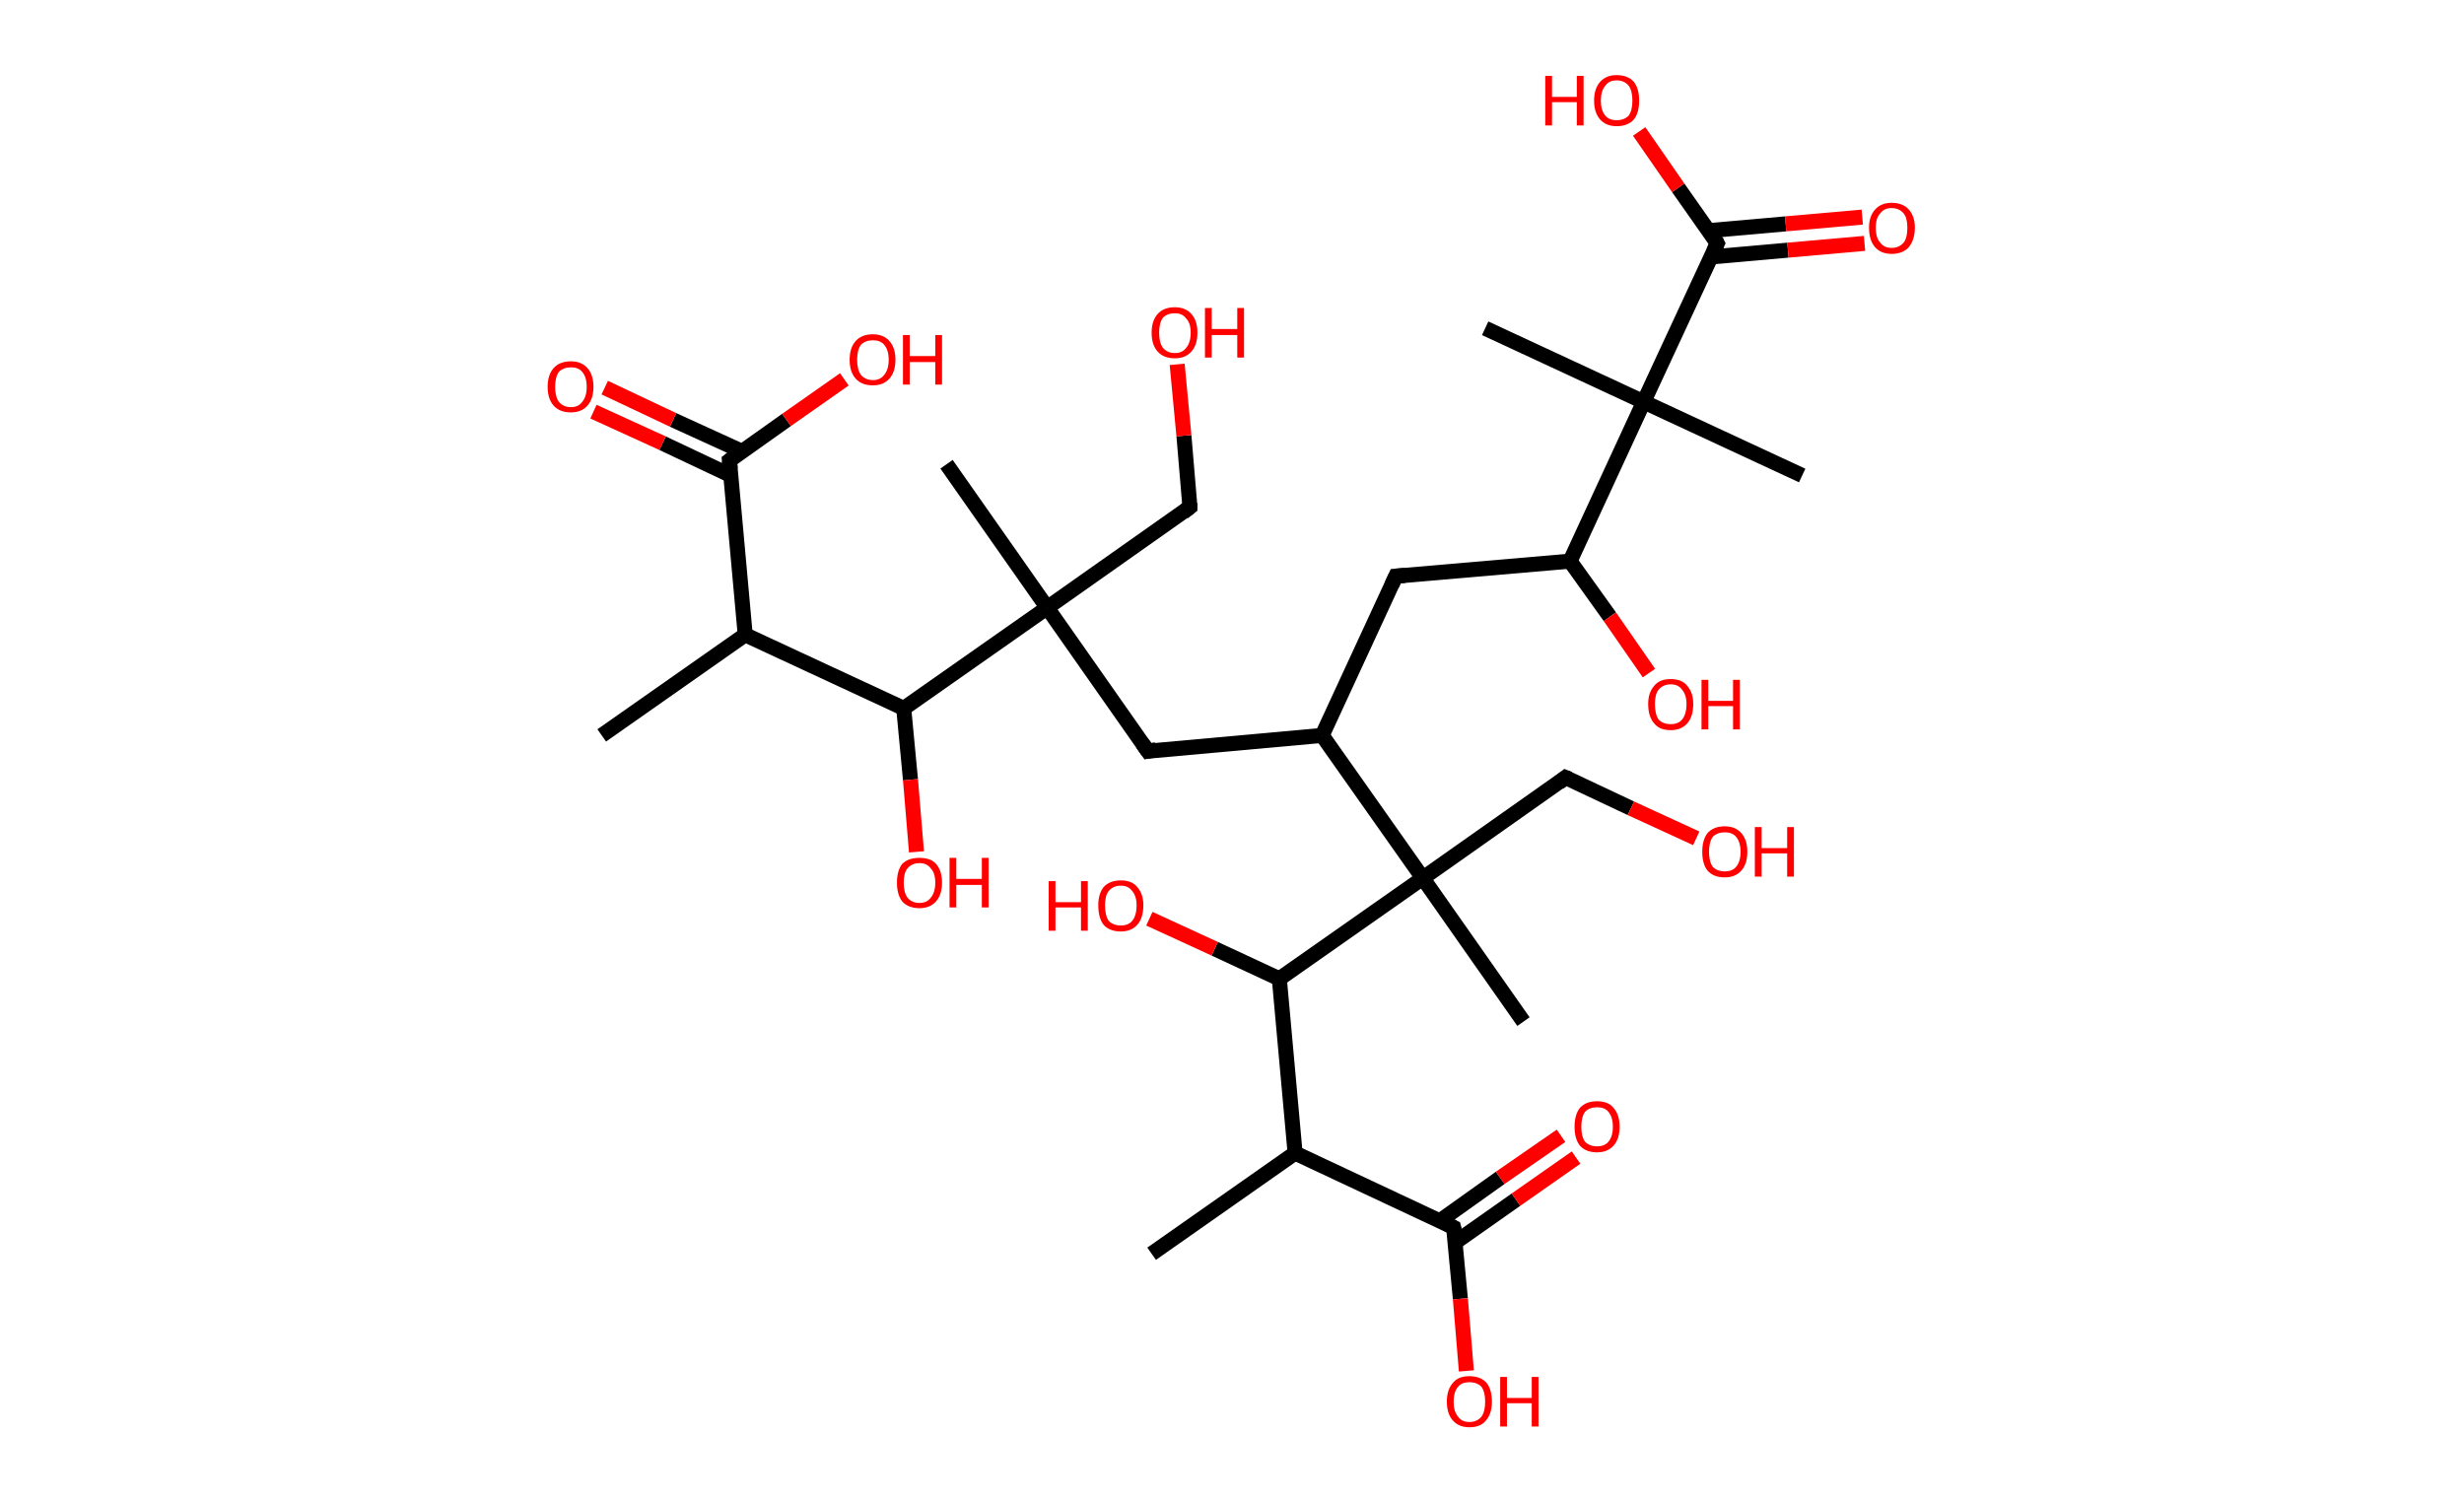 <?xml version='1.0' encoding='ASCII' standalone='yes'?>
<svg xmlns="http://www.w3.org/2000/svg" xmlns:rdkit="http://www.rdkit.org/xml" xmlns:xlink="http://www.w3.org/1999/xlink" version="1.1" baseProfile="full" xml:space="preserve" width="328px" height="200px" viewBox="0 0 328 200">
<!-- END OF HEADER -->
<rect style="opacity:1.0;fill:#FFFFFF;stroke:none" width="328.0" height="200.0" x="0.0" y="0.0"> </rect>
<path class="bond-0 atom-0 atom-1" d="M 80.1,97.9 L 99.2,84.5" style="fill:none;fill-rule:evenodd;stroke:#000000;stroke-width:2.0px;stroke-linecap:butt;stroke-linejoin:miter;stroke-opacity:1"/>
<path class="bond-1 atom-1 atom-2" d="M 99.2,84.5 L 97.1,61.3" style="fill:none;fill-rule:evenodd;stroke:#000000;stroke-width:2.0px;stroke-linecap:butt;stroke-linejoin:miter;stroke-opacity:1"/>
<path class="bond-2 atom-2 atom-3" d="M 98.8,60.1 L 89.6,55.9" style="fill:none;fill-rule:evenodd;stroke:#000000;stroke-width:2.0px;stroke-linecap:butt;stroke-linejoin:miter;stroke-opacity:1"/>
<path class="bond-2 atom-2 atom-3" d="M 89.6,55.9 L 80.5,51.6" style="fill:none;fill-rule:evenodd;stroke:#FF0000;stroke-width:2.0px;stroke-linecap:butt;stroke-linejoin:miter;stroke-opacity:1"/>
<path class="bond-2 atom-2 atom-3" d="M 97.3,63.3 L 88.2,59.0" style="fill:none;fill-rule:evenodd;stroke:#000000;stroke-width:2.0px;stroke-linecap:butt;stroke-linejoin:miter;stroke-opacity:1"/>
<path class="bond-2 atom-2 atom-3" d="M 88.2,59.0 L 79.0,54.8" style="fill:none;fill-rule:evenodd;stroke:#FF0000;stroke-width:2.0px;stroke-linecap:butt;stroke-linejoin:miter;stroke-opacity:1"/>
<path class="bond-3 atom-2 atom-4" d="M 97.1,61.3 L 104.7,55.9" style="fill:none;fill-rule:evenodd;stroke:#000000;stroke-width:2.0px;stroke-linecap:butt;stroke-linejoin:miter;stroke-opacity:1"/>
<path class="bond-3 atom-2 atom-4" d="M 104.7,55.9 L 112.4,50.5" style="fill:none;fill-rule:evenodd;stroke:#FF0000;stroke-width:2.0px;stroke-linecap:butt;stroke-linejoin:miter;stroke-opacity:1"/>
<path class="bond-4 atom-1 atom-5" d="M 99.2,84.5 L 120.3,94.3" style="fill:none;fill-rule:evenodd;stroke:#000000;stroke-width:2.0px;stroke-linecap:butt;stroke-linejoin:miter;stroke-opacity:1"/>
<path class="bond-5 atom-5 atom-6" d="M 120.3,94.3 L 121.2,103.8" style="fill:none;fill-rule:evenodd;stroke:#000000;stroke-width:2.0px;stroke-linecap:butt;stroke-linejoin:miter;stroke-opacity:1"/>
<path class="bond-5 atom-5 atom-6" d="M 121.2,103.8 L 122.0,113.4" style="fill:none;fill-rule:evenodd;stroke:#FF0000;stroke-width:2.0px;stroke-linecap:butt;stroke-linejoin:miter;stroke-opacity:1"/>
<path class="bond-6 atom-5 atom-7" d="M 120.3,94.3 L 139.4,80.9" style="fill:none;fill-rule:evenodd;stroke:#000000;stroke-width:2.0px;stroke-linecap:butt;stroke-linejoin:miter;stroke-opacity:1"/>
<path class="bond-7 atom-7 atom-8" d="M 139.4,80.9 L 126.0,61.8" style="fill:none;fill-rule:evenodd;stroke:#000000;stroke-width:2.0px;stroke-linecap:butt;stroke-linejoin:miter;stroke-opacity:1"/>
<path class="bond-8 atom-7 atom-9" d="M 139.4,80.9 L 158.4,67.5" style="fill:none;fill-rule:evenodd;stroke:#000000;stroke-width:2.0px;stroke-linecap:butt;stroke-linejoin:miter;stroke-opacity:1"/>
<path class="bond-9 atom-9 atom-10" d="M 158.4,67.5 L 157.6,58.0" style="fill:none;fill-rule:evenodd;stroke:#000000;stroke-width:2.0px;stroke-linecap:butt;stroke-linejoin:miter;stroke-opacity:1"/>
<path class="bond-9 atom-9 atom-10" d="M 157.6,58.0 L 156.7,48.5" style="fill:none;fill-rule:evenodd;stroke:#FF0000;stroke-width:2.0px;stroke-linecap:butt;stroke-linejoin:miter;stroke-opacity:1"/>
<path class="bond-10 atom-7 atom-11" d="M 139.4,80.9 L 152.8,100.0" style="fill:none;fill-rule:evenodd;stroke:#000000;stroke-width:2.0px;stroke-linecap:butt;stroke-linejoin:miter;stroke-opacity:1"/>
<path class="bond-11 atom-11 atom-12" d="M 152.8,100.0 L 176.0,97.9" style="fill:none;fill-rule:evenodd;stroke:#000000;stroke-width:2.0px;stroke-linecap:butt;stroke-linejoin:miter;stroke-opacity:1"/>
<path class="bond-12 atom-12 atom-13" d="M 176.0,97.9 L 185.8,76.7" style="fill:none;fill-rule:evenodd;stroke:#000000;stroke-width:2.0px;stroke-linecap:butt;stroke-linejoin:miter;stroke-opacity:1"/>
<path class="bond-13 atom-13 atom-14" d="M 185.8,76.7 L 209.0,74.7" style="fill:none;fill-rule:evenodd;stroke:#000000;stroke-width:2.0px;stroke-linecap:butt;stroke-linejoin:miter;stroke-opacity:1"/>
<path class="bond-14 atom-14 atom-15" d="M 209.0,74.7 L 214.3,82.1" style="fill:none;fill-rule:evenodd;stroke:#000000;stroke-width:2.0px;stroke-linecap:butt;stroke-linejoin:miter;stroke-opacity:1"/>
<path class="bond-14 atom-14 atom-15" d="M 214.3,82.1 L 219.5,89.6" style="fill:none;fill-rule:evenodd;stroke:#FF0000;stroke-width:2.0px;stroke-linecap:butt;stroke-linejoin:miter;stroke-opacity:1"/>
<path class="bond-15 atom-14 atom-16" d="M 209.0,74.7 L 218.8,53.5" style="fill:none;fill-rule:evenodd;stroke:#000000;stroke-width:2.0px;stroke-linecap:butt;stroke-linejoin:miter;stroke-opacity:1"/>
<path class="bond-16 atom-16 atom-17" d="M 218.8,53.5 L 197.7,43.7" style="fill:none;fill-rule:evenodd;stroke:#000000;stroke-width:2.0px;stroke-linecap:butt;stroke-linejoin:miter;stroke-opacity:1"/>
<path class="bond-17 atom-16 atom-18" d="M 218.8,53.5 L 239.9,63.3" style="fill:none;fill-rule:evenodd;stroke:#000000;stroke-width:2.0px;stroke-linecap:butt;stroke-linejoin:miter;stroke-opacity:1"/>
<path class="bond-18 atom-16 atom-19" d="M 218.8,53.5 L 228.6,32.4" style="fill:none;fill-rule:evenodd;stroke:#000000;stroke-width:2.0px;stroke-linecap:butt;stroke-linejoin:miter;stroke-opacity:1"/>
<path class="bond-19 atom-19 atom-20" d="M 227.8,34.2 L 238.0,33.3" style="fill:none;fill-rule:evenodd;stroke:#000000;stroke-width:2.0px;stroke-linecap:butt;stroke-linejoin:miter;stroke-opacity:1"/>
<path class="bond-19 atom-19 atom-20" d="M 238.0,33.3 L 248.2,32.4" style="fill:none;fill-rule:evenodd;stroke:#FF0000;stroke-width:2.0px;stroke-linecap:butt;stroke-linejoin:miter;stroke-opacity:1"/>
<path class="bond-19 atom-19 atom-20" d="M 227.5,30.7 L 237.7,29.8" style="fill:none;fill-rule:evenodd;stroke:#000000;stroke-width:2.0px;stroke-linecap:butt;stroke-linejoin:miter;stroke-opacity:1"/>
<path class="bond-19 atom-19 atom-20" d="M 237.7,29.8 L 247.9,28.9" style="fill:none;fill-rule:evenodd;stroke:#FF0000;stroke-width:2.0px;stroke-linecap:butt;stroke-linejoin:miter;stroke-opacity:1"/>
<path class="bond-20 atom-19 atom-21" d="M 228.6,32.4 L 223.4,25.0" style="fill:none;fill-rule:evenodd;stroke:#000000;stroke-width:2.0px;stroke-linecap:butt;stroke-linejoin:miter;stroke-opacity:1"/>
<path class="bond-20 atom-19 atom-21" d="M 223.4,25.0 L 218.2,17.5" style="fill:none;fill-rule:evenodd;stroke:#FF0000;stroke-width:2.0px;stroke-linecap:butt;stroke-linejoin:miter;stroke-opacity:1"/>
<path class="bond-21 atom-12 atom-22" d="M 176.0,97.9 L 189.4,116.9" style="fill:none;fill-rule:evenodd;stroke:#000000;stroke-width:2.0px;stroke-linecap:butt;stroke-linejoin:miter;stroke-opacity:1"/>
<path class="bond-22 atom-22 atom-23" d="M 189.4,116.9 L 202.8,136.0" style="fill:none;fill-rule:evenodd;stroke:#000000;stroke-width:2.0px;stroke-linecap:butt;stroke-linejoin:miter;stroke-opacity:1"/>
<path class="bond-23 atom-22 atom-24" d="M 189.4,116.9 L 208.4,103.5" style="fill:none;fill-rule:evenodd;stroke:#000000;stroke-width:2.0px;stroke-linecap:butt;stroke-linejoin:miter;stroke-opacity:1"/>
<path class="bond-24 atom-24 atom-25" d="M 208.4,103.5 L 217.1,107.6" style="fill:none;fill-rule:evenodd;stroke:#000000;stroke-width:2.0px;stroke-linecap:butt;stroke-linejoin:miter;stroke-opacity:1"/>
<path class="bond-24 atom-24 atom-25" d="M 217.1,107.6 L 225.8,111.6" style="fill:none;fill-rule:evenodd;stroke:#FF0000;stroke-width:2.0px;stroke-linecap:butt;stroke-linejoin:miter;stroke-opacity:1"/>
<path class="bond-25 atom-22 atom-26" d="M 189.4,116.9 L 170.3,130.3" style="fill:none;fill-rule:evenodd;stroke:#000000;stroke-width:2.0px;stroke-linecap:butt;stroke-linejoin:miter;stroke-opacity:1"/>
<path class="bond-26 atom-26 atom-27" d="M 170.3,130.3 L 161.7,126.3" style="fill:none;fill-rule:evenodd;stroke:#000000;stroke-width:2.0px;stroke-linecap:butt;stroke-linejoin:miter;stroke-opacity:1"/>
<path class="bond-26 atom-26 atom-27" d="M 161.7,126.3 L 153.0,122.3" style="fill:none;fill-rule:evenodd;stroke:#FF0000;stroke-width:2.0px;stroke-linecap:butt;stroke-linejoin:miter;stroke-opacity:1"/>
<path class="bond-27 atom-26 atom-28" d="M 170.3,130.3 L 172.4,153.5" style="fill:none;fill-rule:evenodd;stroke:#000000;stroke-width:2.0px;stroke-linecap:butt;stroke-linejoin:miter;stroke-opacity:1"/>
<path class="bond-28 atom-28 atom-29" d="M 172.4,153.5 L 153.3,166.9" style="fill:none;fill-rule:evenodd;stroke:#000000;stroke-width:2.0px;stroke-linecap:butt;stroke-linejoin:miter;stroke-opacity:1"/>
<path class="bond-29 atom-28 atom-30" d="M 172.4,153.5 L 193.5,163.4" style="fill:none;fill-rule:evenodd;stroke:#000000;stroke-width:2.0px;stroke-linecap:butt;stroke-linejoin:miter;stroke-opacity:1"/>
<path class="bond-30 atom-30 atom-31" d="M 193.7,165.4 L 201.8,159.7" style="fill:none;fill-rule:evenodd;stroke:#000000;stroke-width:2.0px;stroke-linecap:butt;stroke-linejoin:miter;stroke-opacity:1"/>
<path class="bond-30 atom-30 atom-31" d="M 201.8,159.7 L 209.8,154.1" style="fill:none;fill-rule:evenodd;stroke:#FF0000;stroke-width:2.0px;stroke-linecap:butt;stroke-linejoin:miter;stroke-opacity:1"/>
<path class="bond-30 atom-30 atom-31" d="M 191.7,162.5 L 199.7,156.8" style="fill:none;fill-rule:evenodd;stroke:#000000;stroke-width:2.0px;stroke-linecap:butt;stroke-linejoin:miter;stroke-opacity:1"/>
<path class="bond-30 atom-30 atom-31" d="M 199.7,156.8 L 207.8,151.2" style="fill:none;fill-rule:evenodd;stroke:#FF0000;stroke-width:2.0px;stroke-linecap:butt;stroke-linejoin:miter;stroke-opacity:1"/>
<path class="bond-31 atom-30 atom-32" d="M 193.5,163.4 L 194.4,172.9" style="fill:none;fill-rule:evenodd;stroke:#000000;stroke-width:2.0px;stroke-linecap:butt;stroke-linejoin:miter;stroke-opacity:1"/>
<path class="bond-31 atom-30 atom-32" d="M 194.4,172.9 L 195.2,182.5" style="fill:none;fill-rule:evenodd;stroke:#FF0000;stroke-width:2.0px;stroke-linecap:butt;stroke-linejoin:miter;stroke-opacity:1"/>
<path d="M 97.2,62.4 L 97.1,61.3 L 97.5,61.0" style="fill:none;stroke:#000000;stroke-width:2.0px;stroke-linecap:butt;stroke-linejoin:miter;stroke-opacity:1;"/>
<path d="M 157.5,68.2 L 158.4,67.5 L 158.4,67.0" style="fill:none;stroke:#000000;stroke-width:2.0px;stroke-linecap:butt;stroke-linejoin:miter;stroke-opacity:1;"/>
<path d="M 152.1,99.0 L 152.8,100.0 L 153.9,99.8" style="fill:none;stroke:#000000;stroke-width:2.0px;stroke-linecap:butt;stroke-linejoin:miter;stroke-opacity:1;"/>
<path d="M 185.3,77.8 L 185.8,76.7 L 187.0,76.6" style="fill:none;stroke:#000000;stroke-width:2.0px;stroke-linecap:butt;stroke-linejoin:miter;stroke-opacity:1;"/>
<path d="M 228.1,33.5 L 228.6,32.4 L 228.4,32.0" style="fill:none;stroke:#000000;stroke-width:2.0px;stroke-linecap:butt;stroke-linejoin:miter;stroke-opacity:1;"/>
<path d="M 207.5,104.2 L 208.4,103.5 L 208.9,103.7" style="fill:none;stroke:#000000;stroke-width:2.0px;stroke-linecap:butt;stroke-linejoin:miter;stroke-opacity:1;"/>
<path d="M 192.5,162.9 L 193.5,163.4 L 193.6,163.8" style="fill:none;stroke:#000000;stroke-width:2.0px;stroke-linecap:butt;stroke-linejoin:miter;stroke-opacity:1;"/>
<path class="atom-3" d="M 72.9 51.5 Q 72.9 49.9, 73.7 49.0 Q 74.5 48.1, 76.0 48.1 Q 77.4 48.1, 78.2 49.0 Q 79.0 49.9, 79.0 51.5 Q 79.0 53.1, 78.2 54.0 Q 77.4 54.9, 76.0 54.9 Q 74.5 54.9, 73.7 54.0 Q 72.9 53.1, 72.9 51.5 M 76.0 54.2 Q 77.0 54.2, 77.5 53.5 Q 78.1 52.8, 78.1 51.5 Q 78.1 50.2, 77.5 49.5 Q 77.0 48.9, 76.0 48.9 Q 75.0 48.9, 74.4 49.5 Q 73.9 50.2, 73.9 51.5 Q 73.9 52.8, 74.4 53.5 Q 75.0 54.2, 76.0 54.2 " fill="#FF0000"/>
<path class="atom-4" d="M 113.1 47.9 Q 113.1 46.3, 113.9 45.4 Q 114.7 44.5, 116.2 44.5 Q 117.6 44.5, 118.4 45.4 Q 119.2 46.3, 119.2 47.9 Q 119.2 49.5, 118.4 50.4 Q 117.6 51.3, 116.2 51.3 Q 114.7 51.3, 113.9 50.4 Q 113.1 49.5, 113.1 47.9 M 116.2 50.6 Q 117.2 50.6, 117.7 49.9 Q 118.3 49.2, 118.3 47.9 Q 118.3 46.6, 117.7 45.9 Q 117.2 45.3, 116.2 45.3 Q 115.2 45.3, 114.6 45.9 Q 114.1 46.6, 114.1 47.9 Q 114.1 49.2, 114.6 49.9 Q 115.2 50.6, 116.2 50.6 " fill="#FF0000"/>
<path class="atom-4" d="M 120.2 44.6 L 121.1 44.6 L 121.1 47.4 L 124.5 47.4 L 124.5 44.6 L 125.4 44.6 L 125.4 51.2 L 124.5 51.2 L 124.5 48.2 L 121.1 48.2 L 121.1 51.2 L 120.2 51.2 L 120.2 44.6 " fill="#FF0000"/>
<path class="atom-6" d="M 119.4 117.5 Q 119.4 115.9, 120.1 115.0 Q 120.9 114.2, 122.4 114.2 Q 123.9 114.2, 124.6 115.0 Q 125.4 115.9, 125.4 117.5 Q 125.4 119.1, 124.6 120.0 Q 123.8 120.9, 122.4 120.9 Q 120.9 120.9, 120.1 120.0 Q 119.4 119.1, 119.4 117.5 M 122.4 120.2 Q 123.4 120.2, 123.9 119.5 Q 124.5 118.8, 124.5 117.5 Q 124.5 116.2, 123.9 115.6 Q 123.4 114.9, 122.4 114.9 Q 121.4 114.9, 120.8 115.6 Q 120.3 116.2, 120.3 117.5 Q 120.3 118.8, 120.8 119.5 Q 121.4 120.2, 122.4 120.2 " fill="#FF0000"/>
<path class="atom-6" d="M 126.4 114.2 L 127.3 114.2 L 127.3 117.0 L 130.7 117.0 L 130.7 114.2 L 131.6 114.2 L 131.6 120.8 L 130.7 120.8 L 130.7 117.8 L 127.3 117.8 L 127.3 120.8 L 126.4 120.8 L 126.4 114.2 " fill="#FF0000"/>
<path class="atom-10" d="M 153.3 44.3 Q 153.3 42.7, 154.1 41.8 Q 154.9 40.9, 156.4 40.9 Q 157.8 40.9, 158.6 41.8 Q 159.4 42.7, 159.4 44.3 Q 159.4 45.9, 158.6 46.8 Q 157.8 47.7, 156.4 47.7 Q 154.9 47.7, 154.1 46.8 Q 153.3 45.9, 153.3 44.3 M 156.4 47.0 Q 157.4 47.0, 157.9 46.3 Q 158.5 45.6, 158.5 44.3 Q 158.5 43.0, 157.9 42.4 Q 157.4 41.7, 156.4 41.7 Q 155.4 41.7, 154.8 42.3 Q 154.3 43.0, 154.3 44.3 Q 154.3 45.6, 154.8 46.3 Q 155.4 47.0, 156.4 47.0 " fill="#FF0000"/>
<path class="atom-10" d="M 160.4 41.0 L 161.3 41.0 L 161.3 43.8 L 164.7 43.8 L 164.7 41.0 L 165.6 41.0 L 165.6 47.6 L 164.7 47.6 L 164.7 44.6 L 161.3 44.6 L 161.3 47.6 L 160.4 47.6 L 160.4 41.0 " fill="#FF0000"/>
<path class="atom-15" d="M 219.4 93.7 Q 219.4 92.2, 220.2 91.3 Q 220.9 90.4, 222.4 90.4 Q 223.9 90.4, 224.6 91.3 Q 225.4 92.2, 225.4 93.7 Q 225.4 95.4, 224.6 96.3 Q 223.8 97.2, 222.4 97.2 Q 220.9 97.2, 220.2 96.3 Q 219.4 95.4, 219.4 93.7 M 222.4 96.4 Q 223.4 96.4, 223.9 95.8 Q 224.5 95.1, 224.5 93.7 Q 224.5 92.5, 223.9 91.8 Q 223.4 91.1, 222.4 91.1 Q 221.4 91.1, 220.8 91.8 Q 220.3 92.4, 220.3 93.7 Q 220.3 95.1, 220.8 95.8 Q 221.4 96.4, 222.4 96.4 " fill="#FF0000"/>
<path class="atom-15" d="M 226.5 90.5 L 227.4 90.5 L 227.4 93.3 L 230.7 93.3 L 230.7 90.5 L 231.6 90.5 L 231.6 97.1 L 230.7 97.1 L 230.7 94.0 L 227.4 94.0 L 227.4 97.1 L 226.5 97.1 L 226.5 90.5 " fill="#FF0000"/>
<path class="atom-20" d="M 248.8 30.3 Q 248.8 28.8, 249.6 27.9 Q 250.4 27.0, 251.8 27.0 Q 253.3 27.0, 254.1 27.9 Q 254.9 28.8, 254.9 30.3 Q 254.9 31.9, 254.1 32.9 Q 253.3 33.8, 251.8 33.8 Q 250.4 33.8, 249.6 32.9 Q 248.8 32.0, 248.8 30.3 M 251.8 33.0 Q 252.8 33.0, 253.4 32.3 Q 253.9 31.7, 253.9 30.3 Q 253.9 29.0, 253.4 28.4 Q 252.8 27.7, 251.8 27.7 Q 250.8 27.7, 250.3 28.4 Q 249.7 29.0, 249.7 30.3 Q 249.7 31.7, 250.3 32.3 Q 250.8 33.0, 251.8 33.0 " fill="#FF0000"/>
<path class="atom-21" d="M 205.7 10.1 L 206.6 10.1 L 206.6 12.9 L 209.9 12.9 L 209.9 10.1 L 210.8 10.1 L 210.8 16.7 L 209.9 16.7 L 209.9 13.6 L 206.6 13.6 L 206.6 16.7 L 205.7 16.7 L 205.7 10.1 " fill="#FF0000"/>
<path class="atom-21" d="M 212.2 13.4 Q 212.2 11.8, 213.0 10.9 Q 213.8 10.0, 215.2 10.0 Q 216.7 10.0, 217.5 10.9 Q 218.2 11.8, 218.2 13.4 Q 218.2 15.0, 217.5 15.9 Q 216.7 16.8, 215.2 16.8 Q 213.8 16.8, 213.0 15.9 Q 212.2 15.0, 212.2 13.4 M 215.2 16.0 Q 216.2 16.0, 216.8 15.4 Q 217.3 14.7, 217.3 13.4 Q 217.3 12.1, 216.8 11.4 Q 216.2 10.7, 215.2 10.7 Q 214.2 10.7, 213.7 11.4 Q 213.1 12.1, 213.1 13.4 Q 213.1 14.7, 213.7 15.4 Q 214.2 16.0, 215.2 16.0 " fill="#FF0000"/>
<path class="atom-25" d="M 226.6 113.4 Q 226.6 111.8, 227.3 110.9 Q 228.1 110.0, 229.6 110.0 Q 231.0 110.0, 231.8 110.9 Q 232.6 111.8, 232.6 113.4 Q 232.6 115.0, 231.8 115.9 Q 231.0 116.8, 229.6 116.8 Q 228.1 116.8, 227.3 115.9 Q 226.6 115.0, 226.6 113.4 M 229.6 116.0 Q 230.6 116.0, 231.1 115.4 Q 231.7 114.7, 231.7 113.4 Q 231.7 112.1, 231.1 111.4 Q 230.6 110.8, 229.6 110.8 Q 228.6 110.8, 228.0 111.4 Q 227.5 112.1, 227.5 113.4 Q 227.5 114.7, 228.0 115.4 Q 228.6 116.0, 229.6 116.0 " fill="#FF0000"/>
<path class="atom-25" d="M 233.6 110.1 L 234.5 110.1 L 234.5 112.9 L 237.9 112.9 L 237.9 110.1 L 238.8 110.1 L 238.8 116.7 L 237.9 116.7 L 237.9 113.6 L 234.5 113.6 L 234.5 116.7 L 233.6 116.7 L 233.6 110.1 " fill="#FF0000"/>
<path class="atom-27" d="M 139.6 117.3 L 140.5 117.3 L 140.5 120.1 L 143.9 120.1 L 143.9 117.3 L 144.8 117.3 L 144.8 123.9 L 143.9 123.9 L 143.9 120.8 L 140.5 120.8 L 140.5 123.9 L 139.6 123.9 L 139.6 117.3 " fill="#FF0000"/>
<path class="atom-27" d="M 146.2 120.5 Q 146.2 119.0, 146.9 118.1 Q 147.7 117.2, 149.2 117.2 Q 150.7 117.2, 151.4 118.1 Q 152.2 119.0, 152.2 120.5 Q 152.2 122.2, 151.4 123.1 Q 150.6 124.0, 149.2 124.0 Q 147.7 124.0, 146.9 123.1 Q 146.2 122.2, 146.2 120.5 M 149.2 123.2 Q 150.2 123.2, 150.7 122.6 Q 151.3 121.9, 151.3 120.5 Q 151.3 119.3, 150.7 118.6 Q 150.2 117.9, 149.2 117.9 Q 148.2 117.9, 147.6 118.6 Q 147.1 119.2, 147.1 120.5 Q 147.1 121.9, 147.6 122.6 Q 148.2 123.2, 149.2 123.2 " fill="#FF0000"/>
<path class="atom-31" d="M 209.6 150.0 Q 209.6 148.4, 210.3 147.5 Q 211.1 146.6, 212.6 146.6 Q 214.1 146.6, 214.8 147.5 Q 215.6 148.4, 215.6 150.0 Q 215.6 151.6, 214.8 152.5 Q 214.0 153.4, 212.6 153.4 Q 211.1 153.4, 210.3 152.5 Q 209.6 151.6, 209.6 150.0 M 212.6 152.6 Q 213.6 152.6, 214.1 152.0 Q 214.7 151.3, 214.7 150.0 Q 214.7 148.7, 214.1 148.0 Q 213.6 147.4, 212.6 147.4 Q 211.6 147.4, 211.0 148.0 Q 210.5 148.7, 210.5 150.0 Q 210.5 151.3, 211.0 152.0 Q 211.6 152.6, 212.6 152.6 " fill="#FF0000"/>
<path class="atom-32" d="M 192.6 186.6 Q 192.6 185.0, 193.4 184.1 Q 194.1 183.2, 195.6 183.2 Q 197.1 183.2, 197.9 184.1 Q 198.6 185.0, 198.6 186.6 Q 198.6 188.2, 197.8 189.1 Q 197.1 190.0, 195.6 190.0 Q 194.2 190.0, 193.4 189.1 Q 192.6 188.2, 192.6 186.6 M 195.6 189.3 Q 196.6 189.3, 197.2 188.6 Q 197.7 187.9, 197.7 186.6 Q 197.7 185.3, 197.2 184.6 Q 196.6 184.0, 195.6 184.0 Q 194.6 184.0, 194.1 184.6 Q 193.5 185.3, 193.5 186.6 Q 193.5 187.9, 194.1 188.6 Q 194.6 189.3, 195.6 189.3 " fill="#FF0000"/>
<path class="atom-32" d="M 199.7 183.3 L 200.6 183.3 L 200.6 186.1 L 203.9 186.1 L 203.9 183.3 L 204.8 183.3 L 204.8 189.9 L 203.9 189.9 L 203.9 186.8 L 200.6 186.8 L 200.6 189.9 L 199.7 189.9 L 199.7 183.3 " fill="#FF0000"/>
</svg>
